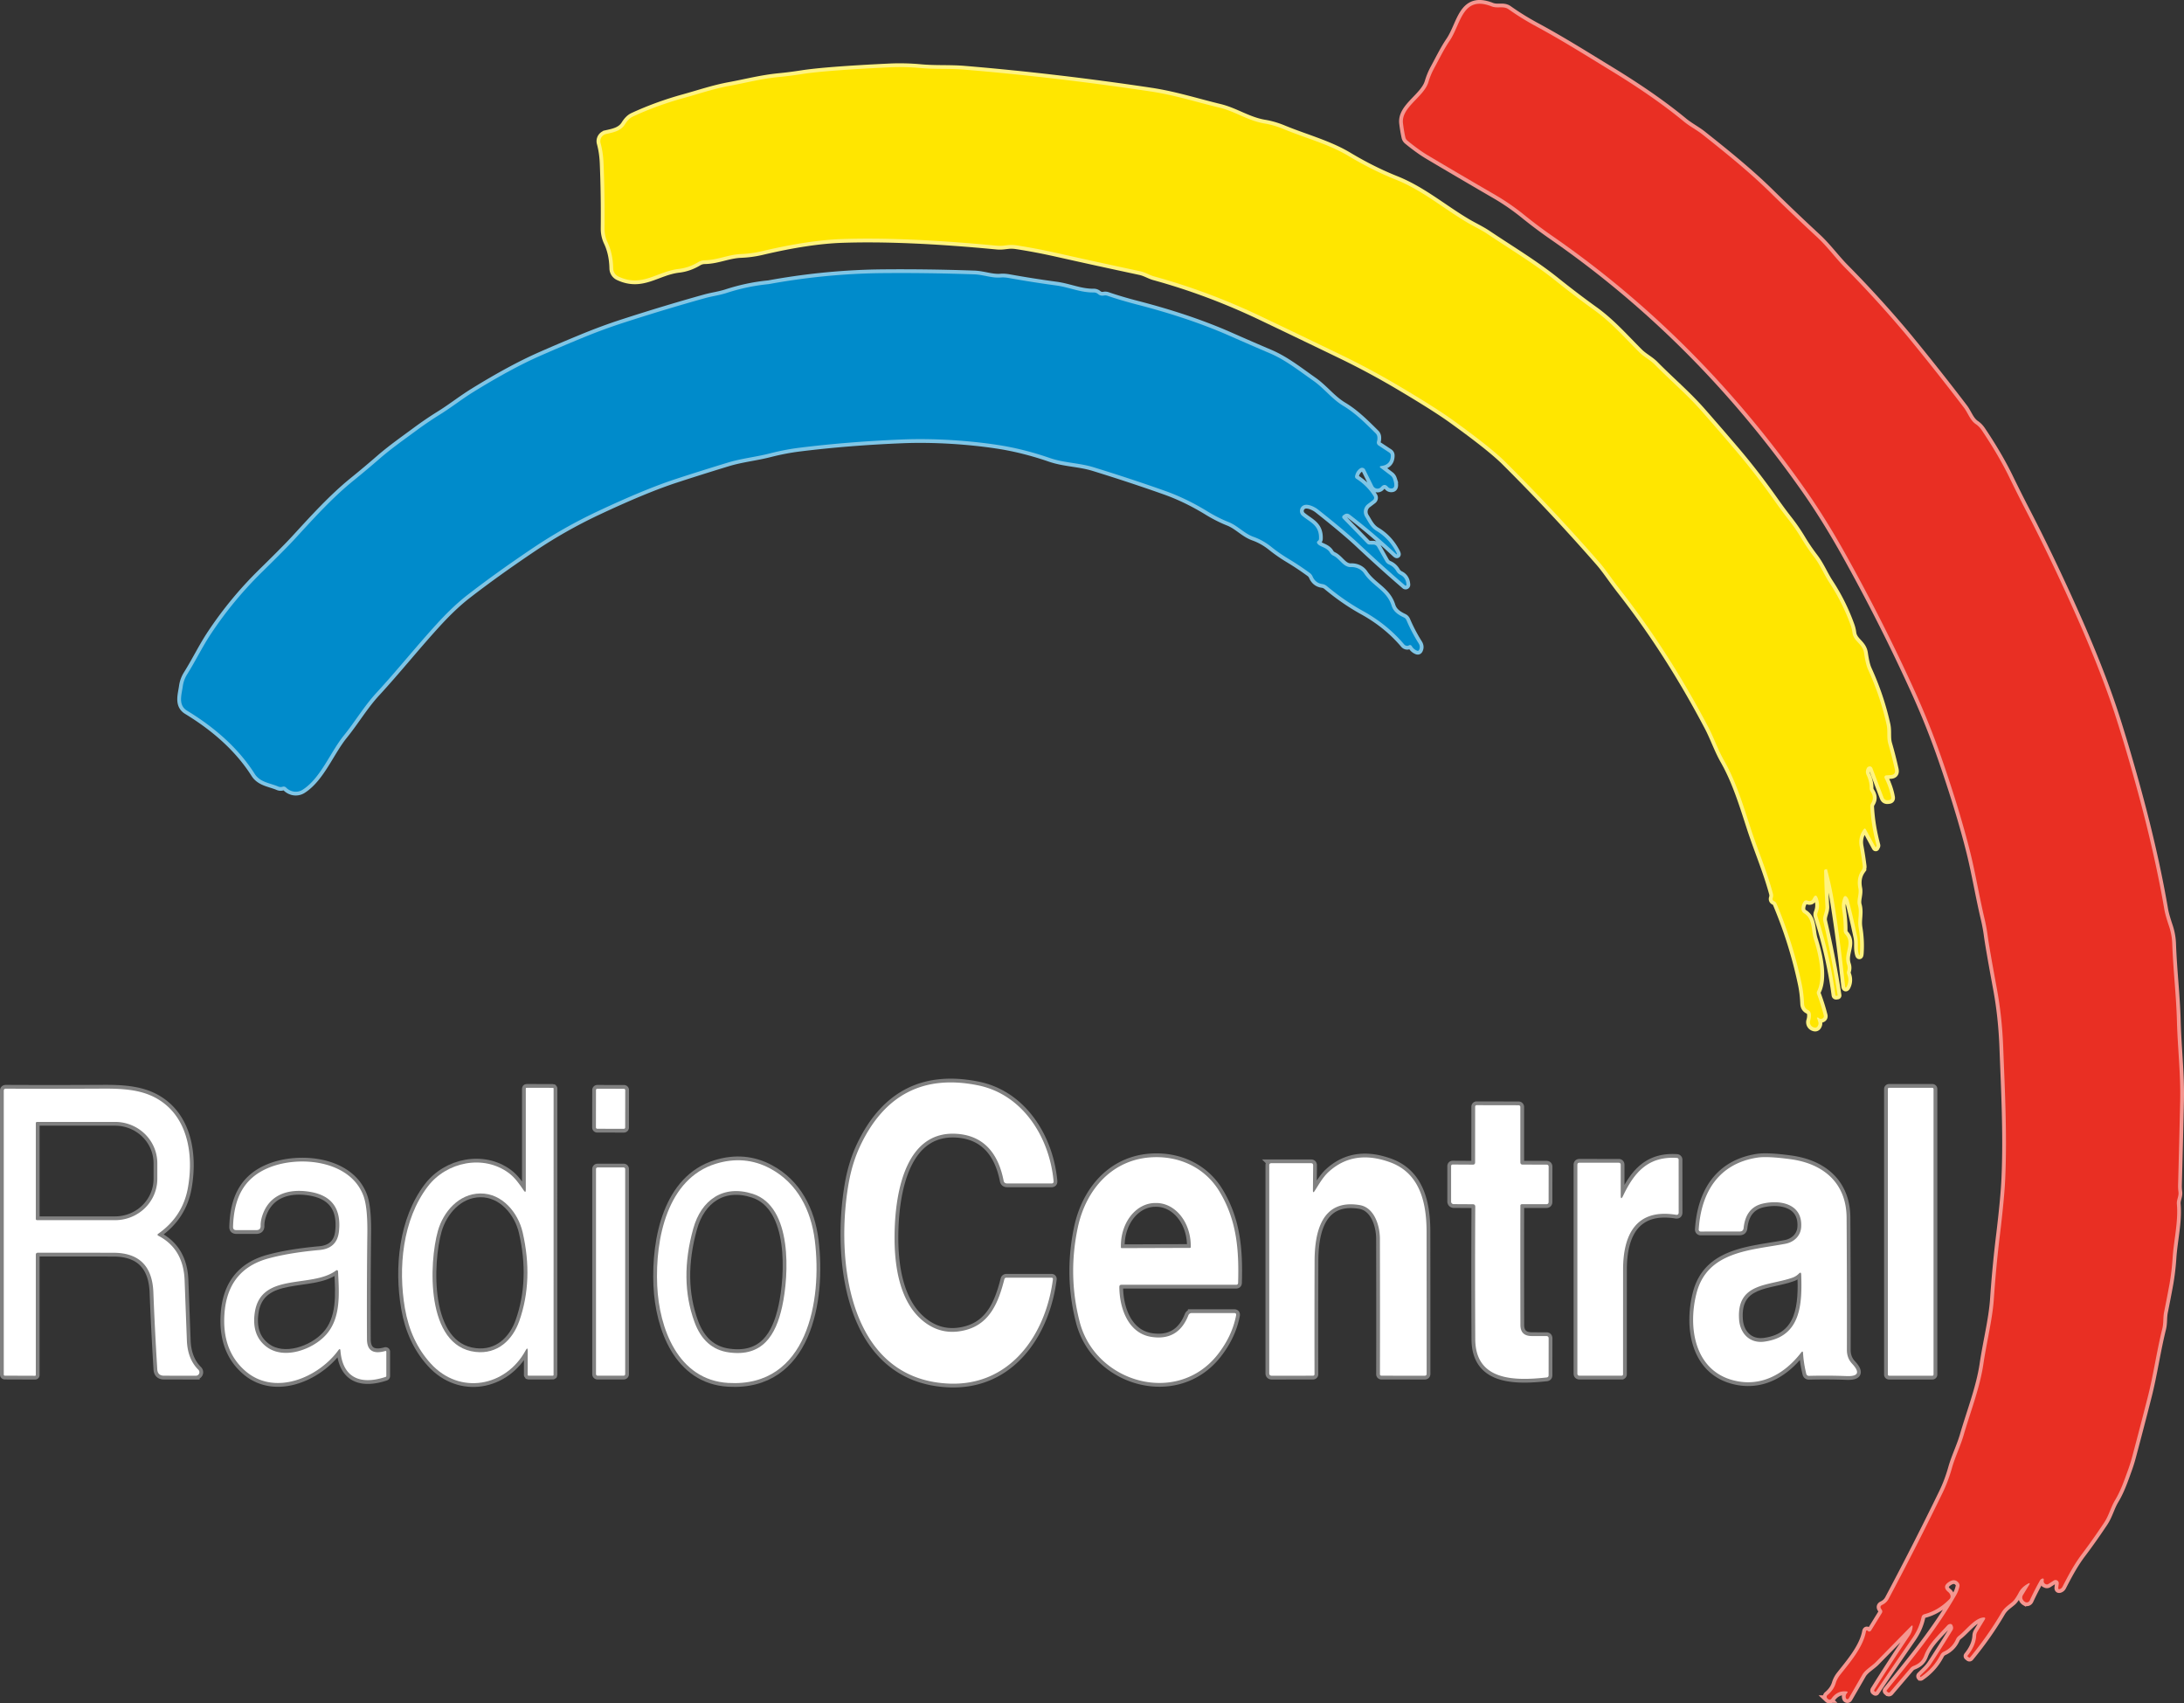 <?xml version="1.0" encoding="UTF-8"?>
<svg width="579.45" height="451.85" version="1.1" viewBox="0 0 579.45 451.85" xmlns="http://www.w3.org/2000/svg">
 <rect x="0" y="0" width="579.45" height="451.85" fill="#333333" stroke="none"/>
 <g transform="translate(-26.25 -92.699)" fill="none" stroke-width="2">
  <path d="m564.6 513.13-1.6 2.63q-0.47 0.77 0.08 1.47 0.19 0.25 0.47 0.41a0.88 0.87-62.9 0 0 1.22-0.4q1.26-2.73 2.74-5.35 0.15-0.26 0.41-0.38 0.68-0.32 0.56 0.42-0.1 0.69 0.54 0.99a0.7 0.7 0 0 0 0.68-0.04l1.45-0.93a0.86 0.86 0 0 1 1.32 0.82l-0.13 1.05q-0.07 0.6 0.49 0.37 0.42-0.18 0.63-0.58c1.51-2.95 3.1-5.95 5.14-8.65q2.92-3.86 5.89-8.33c1.3-1.94 1.75-4.05 2.94-6.03 1.54-2.57 2.46-5.32 3.47-8.11q0.61-1.69 1.08-3.47 2.14-8.02 4.15-15.92c1.5-5.9 2.32-11.95 3.81-17.94 0.39-1.58 0.17-2.94 0.49-4.48q0.75-3.69 1.4-7.24 0.61-3.42 0.85-7.07c0.31-4.72 1.54-9.54 1.13-14.27-0.1-1.15 0.57-2.07 0.42-3.23q-0.12-0.91-0.1-1.81 0.3-11.03 0.55-22.2c0.17-7.25-0.67-14.23-0.86-21.37-0.18-6.81-0.99-13.44-1.24-20.48q-0.09-2.35-0.84-4.6-1-2.96-1.25-4.44-2.46-14.34-6.9-30.7-2.85-10.51-5.73-19.59-3.58-11.31-9.91-25.77-6.88-15.67-14.19-29.81-2.18-4.21-4.4-8.78-2.8-5.77-7.28-12.45-0.71-1.06-1.61-1.66c-1.49-0.98-2.09-2.97-3.13-4.34q-6.62-8.7-14.34-18.14-1.17-1.43-2.39-2.86-7.16-8.4-14.72-16.04c-2.66-2.69-4.71-5.6-7.52-8.21q-6.48-6-12.46-11.88c-5.53-5.44-11.94-10.59-18-15.4-1.44-1.14-3.41-2.16-4.95-3.44q-7.79-6.43-19.22-13.41c-6.81-4.16-13.19-8.17-20-11.84q-3.81-2.06-7.24-4.49c-1.34-0.96-2.89-0.14-4.49-0.76-7.83-3.07-8.11 4.66-11.14 9.11-1.54 2.26-2.79 4.86-4.11 7.28q-0.95 1.74-1.52 3.66c-1.19 3.97-7.24 6.68-6.76 10.91q0.22 1.9 0.62 3.73 0.13 0.56 0.58 0.93 3 2.46 5.47 3.93 8.18 4.86 17.86 10.48 3.97 2.31 7.63 5.27 3.72 3 7.33 5.5 38.82 26.83 67.31 67.42 5.33 7.61 10.57 16.98 10.01 17.92 18.35 36.29 4.17 9.16 7.42 18.61 4.71 13.64 7.39 24.38c1.38 5.57 2.34 11.45 3.71 17.27q0.6 2.53 0.89 4.75 0.42 3.15 2.44 14.06 1.38 7.41 1.69 15.72c0.43 11.33 1.05 22.9 0.53 34.63q-0.23 5.22-1.45 15.29-1 8.27-1.58 16.79c-0.36 5.21-1.91 11.37-2.76 17.1-0.93 6.33-3.46 12.74-5.25 18.91-0.87 2.99-2.28 5.78-3.12 8.78q-0.97 3.43-2.44 6.47-6.91 14.2-14.32 28.13c-0.38 0.73-0.96 1.27-1.7 1.62q-0.76 0.35-0.31 1.06l0.17 0.26q0.28 0.43 0.01 0.87l-2.82 4.58q-0.18 0.29-0.52 0.32-0.18 0.01-0.29-0.11-0.47-0.49-0.59 0.17c-0.78 4.14-4.24 8.14-6.85 11.44q-0.8 1.01-1.17 2.22-0.54 1.78-2.17 3.12a0.6 0.59 47.7 0 0-0.04 0.89l0.19 0.18a0.59 0.59 0 0 0 0.89-0.09q1.54-2.24 4.04-1.93 0.45 0.06 0.14 0.39-0.57 0.62-0.32 1.39a0.4 0.4 0 0 0 0.72 0.07q1.95-3.37 3.62-6.27c0.77-1.35 2.47-2.24 3.61-3.4q4.62-4.7 9.29-9.47 0.51-0.51 0.44 0.21-0.13 1.27-0.87 2.36-5.04 7.46-9.29 14.3-0.15 0.24 0.09 0.39l0.21 0.14q0.05 0.03 0.09-0.02 4.94-7.36 9.62-14.11c1.25-1.79 2.05-3.55 2.53-5.69q0.13-0.62 0.75-0.79 3.68-0.96 6.64-3.98 0.42-0.43 0.27-1.01-0.15-0.53-0.56-0.87-1.79-1.43 0.13-2.68 1.6-1.05 2.61 0.24a1.12 1.11 32.4 0 1 0.21 0.94q-0.27 1.24-0.85 2.25c-5.26 9.23-11.82 17.14-18.43 25.29q-0.14 0.16 0.03 0.3l0.25 0.22a0.41 0.41 0 0 0 0.58-0.04l5.41-6.34q0.35-0.41 0.85-0.6c1.35-0.53 2.29-1.28 2.82-2.71 1.18-3.18 3.8-5.46 6.09-8q0.26-0.3 0.64-0.39 0.72-0.18 0.91 0.8a1.11 1.11 0 0 1-0.13 0.77q-2.79 4.58-5.71 9.02c-0.78 1.19-1.85 2.07-2.84 3.08q-0.15 0.16 0 0.33h0.01q0.05 0.06 0.12 0.02 3.38-2.29 5.21-5.84a1.88 1.86-88.4 0 1 0.9-0.86q2.25-1.04 3.24-3.29a2.31 2.19-8.3 0 1 0.7-0.89c1.9-1.43 4.15-4.63 6.51-4.88q0.79-0.09 0.38 0.59l-1.93 3.18q-0.29 0.48-0.32 1.04-0.13 2.68-2.29 5.33-0.08 0.11 0.02 0.19l0.32 0.26q0.19 0.17 0.35-0.03 4.83-5.89 8.31-11.85c0.79-1.34 1.75-1.88 2.89-2.85q0.72-0.6 1.72-2.48 0.75-1.43 2.4-2.34 0.77-0.42 0.32 0.33" stroke="#f49791" vector-effect="non-scaling-stroke"/>
  <path d="m508.55 362.62q0.17 0.03 0.28 0.14 0.38 0.36 0.86 0.15 0.59-0.27 0.43-0.88-0.7-2.78-1.78-5.65a0.97 0.94-42.7 0 1 0.04-0.77c1.81-3.6 0.38-9.83-0.85-13.69-0.78-2.44-0.22-5.46-2.61-6.94q-0.73-0.45-0.7-1.3 0.02-0.92 0.53-1.71 0.41-0.63 1.11-0.36 0.94 0.36 1.38-0.55 0.79-1.63 1.35 0.09 0.61 1.85-0.1 3.62-0.2 0.5-0.04 1.01 3.35 10.43 4.75 20.86 0.03 0.23 0.26 0.2l0.31-0.05a0.05 0.04 84.3 0 0 0.04-0.06q-1.5-9.81-3.8-19.65c-0.3-1.27 0.64-2.5 0.56-3.93q-0.27-4.62-0.35-9.36 0-0.46 0.45-0.51l0.26-0.02q0.06-0.01 0.07 0.05 1.22 4.67 1.93 9.16 1.53 9.62 2.83 21.67 0.11 1.03 0.54 0.09 0.67-1.49 0.05-3.09a1.25 1.21-48 0 1-0.03-0.82q0.29-0.91-0.01-1.78c-1.03-3.04 1.72-5.59-0.54-8.06q-0.35-0.39-0.35-0.91 0.02-2.79-0.42-5.57-0.28-1.76 0.42-3.34a0.45 0.45 0 0 1 0.72-0.15q0.46 0.46 0.62 1.07 1.2 4.66 2.27 9.77c0.3 1.46-0.03 2.77 0.33 4.24q0.26 1.1 0.35-0.03 0.24-3.29-0.33-6.77c-0.36-2.12 0.39-3.97-0.2-6.02-0.38-1.32 0.44-2.89 0.13-4.44q-0.55-2.78 0.86-4.76a1.68 1.66-31.6 0 0 0.29-1.19q-0.33-2.62-0.8-5.19-0.46-2.46 1.02-4.46 0.36-0.49 0.65 0.05l2.51 4.62a0.08 0.01 59.7 0 0 0.06 0.07q0.04-0.14 0.13-0.23 0.14-0.15 0.08-0.35-1.38-5.15-1.65-10.15-0.03-0.53 0.26-0.99 0.92-1.46-0.13-3.07-0.3-0.46-0.29-1.02 0.02-1.62-0.78-3.32-0.44-0.94 0.03-1.87 0.19-0.38 0.65-0.47a0.74 0.74 0 0 1 0.82 0.46l2.95 7.77q0.32 0.84 1.21 0.73l0.25-0.03q0.68-0.08 0.57-0.75-0.43-2.5-1.73-5.08a0.51 0.51 0 0 1 0.43-0.73l1.12-0.07q1.49-0.08 1.16-1.53-0.77-3.48-1.73-6.77c-0.47-1.64-0.07-3.32-0.45-5.06q-1.64-7.47-4.95-14.71-0.59-1.3-1.02-4.26c-0.37-2.59-2.8-3.09-3.09-5.46q-0.13-1.01-0.47-1.94-2.2-6.08-5.59-11.23c-1.47-2.24-2.4-4.64-4.06-6.81q-1.85-2.42-3.32-4.88-1.59-2.65-3.46-5.04-1.84-2.35-3.6-4.84-5.15-7.32-10.49-13.59-4.14-4.87-8.98-10.38c-3.98-4.52-8.32-8.16-12.48-12.39-1.24-1.26-2.85-2.02-4.1-3.26-3.86-3.84-7.36-7.87-11.88-11.13q-5.04-3.62-10.3-7.83c-5.61-4.5-12.1-8.38-18.1-12.41-1.76-1.18-3.76-2.09-5.58-3.18-6.23-3.71-11.8-8.47-18.68-11.22q-6.33-2.53-12.66-6.33c-5.25-3.14-11.46-4.75-17.19-7.12q-2.56-1.06-5.04-1.47c-4.38-0.73-7.77-3.19-11.89-4.19-6.14-1.48-11.85-3.33-18.27-4.3q-25.14-3.77-49.51-5.8c-3.85-0.32-7.64-0.06-11.46-0.41q-4.33-0.4-8.44-0.2-16.95 0.81-23.28 1.8-3.04 0.48-5.95 0.76c-4.71 0.46-8.68 1.52-13.05 2.33-4.38 0.8-8.1 2.1-12.28 3.25q-7.08 1.96-13.44 4.9-1.18 0.55-2.15 2.11c-1.1 1.77-3.13 2.12-5 2.54a1.95 1.95 0 0 0-1.45 2.41q0.67 2.45 0.79 5.34 0.35 8.47 0.26 17.22-0.03 2 0.79 3.72 1.43 3.01 1.51 6.97a2.45 2.44-78.2 0 0 1.4 2.15c6.29 2.96 10.17-1.35 16.02-2.03q2.68-0.31 5.19-1.82 0.76-0.45 1.64-0.47c3.41-0.04 6.28-1.52 9.66-1.65q2.79-0.11 5.6-0.77 12.34-2.91 21.21-3.21 16.7-0.57 41.13 1.77c1.13 0.11 1.88-0.05 2.96-0.16q1.06-0.11 2.22 0.07 5.18 0.79 10.78 2.05 10.49 2.36 21.96 4.8c1.46 0.31 2.49 1.04 3.8 1.4q14.44 3.97 28.38 10.62 10.41 4.97 21.27 10.22 7.59 3.68 15 8.05 9.87 5.84 14.34 9.06 10.28 7.39 14.08 11.18 12.81 12.74 25.08 26.78 1.02 1.17 2.9 3.78 1.45 2.01 2.87 3.83 12.63 16.18 23.02 35.93c1.53 2.9 2.57 6.06 4.26 9.01 3.09 5.41 5.08 11.93 6.95 17.7 1.88 5.82 4.33 11.45 5.96 17.51q0.16 0.6-0.03 1.18-0.2 0.61 0.4 0.88 0.41 0.18 0.59 0.6 4.43 10.52 6.72 21.51 0.48 2.3 0.6 5.08c0.04 0.77 0.37 1.34 1.07 1.68a1.3 1.29-80.4 0 1 0.72 1.02q0.09 0.9-0.18 1.77a1.43 1.42-67.5 0 0 0.69 1.68q1.01 0.53 1.42-0.43 0.19-0.43 0.07-0.85-0.13-0.48-0.34-0.96-0.13-0.31 0.2-0.25" stroke="#fff380" vector-effect="non-scaling-stroke"/>
  <path d="m392.74 216.31q2.49-0.33 2.52-2.75 0.01-0.54-0.45-0.84l-2.84-1.87a0.94 0.93-65.9 0 1-0.39-1.03q0.17-0.59 0.11-1.21-0.06-0.58-0.47-0.98c-2.74-2.71-5.32-5.32-8.6-7.29-3-1.8-5-4.6-7.96-6.67-3.7-2.59-7.35-5.5-11.5-7.26q-4.76-2.02-10.69-4.64-10.7-4.71-24.49-8.27-4.37-1.13-7.89-2.34a1.85 1.78 48.1 0 0-0.97-0.07q-0.88 0.17-1.54-0.39-0.51-0.43-1.17-0.42c-3.45 0.06-6.49-1.39-9.91-1.85q-6.28-0.85-12.51-1.97-1.25-0.23-2.19-0.15c-2.33 0.21-4.68-0.75-7.04-0.83q-12.83-0.46-25.26-0.32-0.58 0.01-1.18 0.02-14.13 0.32-28.18 2.9-0.02 0-0.04 0-5.62 0.55-11.13 2.35c-1.87 0.6-3.76 0.83-5.64 1.35q-10.45 2.91-21.58 6.51-5.56 1.79-11.33 4.18-5.47 2.25-10.88 4.63-7.69 3.39-17.78 9.63c-3.02 1.87-5.73 4.03-8.74 5.9q-3.27 2.03-6.42 4.36c-3.21 2.37-6.59 4.74-9.56 7.32q-3.47 3.02-7.14 5.99c-5.53 4.49-10.55 10.05-15.44 15.37q-2.36 2.57-8.76 8.84-7.53 7.39-13.39 16.18c-2.36 3.53-4.13 7.26-6.38 10.84q-0.95 1.5-1.19 3.24c-0.31 2.24-1.28 4.96 1.14 6.44q11.9 7.24 17.95 16.77c1.43 2.25 4.03 2.41 6.25 3.36q0.56 0.23 1.14 0.05 0.54-0.17 0.96 0.25a3.58 3.42 51 0 0 4.35 0.55c4.82-3.07 7.35-9.98 10.95-14.4 3.02-3.72 5.35-7.75 8.69-11.37 5.38-5.83 10.53-12.28 16.12-18.38q4.22-4.6 7.97-7.51 7.68-5.95 17.46-12.52 8.13-5.45 16.98-9.62 12.64-5.95 20.91-8.65 6.2-2.03 13.77-4.34c3.73-1.13 7.47-1.48 11.18-2.44q3.98-1.02 7.86-1.5 13.09-1.62 27.38-2.19c8.46-0.34 17.91 0.32 25.45 1.5q6.63 1.04 13.59 3.44c3.81 1.31 7.77 1.26 11.66 2.47q9.73 3 18.77 6.2 5.72 2.03 11.3 5.45 2.84 1.74 5.61 2.84c2.47 0.98 4.17 3.05 6.64 3.93q2.55 0.9 4.8 2.72 2.07 1.66 4.48 3.11 2.91 1.75 5.67 3.77 0.49 0.36 0.73 0.92 0.78 1.76 2.56 2a2.36 2.36 0 0 1 1.19 0.52q4.69 3.92 9.59 6.62 6.45 3.56 10.93 8.85 0.3 0.36 0.77 0.41 0.25 0.02 0.47-0.11 0.52-0.3 0.83 0.22 0.49 0.82 1.38 1.17 0.35 0.14 0.53-0.2 0.44-0.86-0.12-1.75-1.9-3.03-3.21-6.12-0.21-0.5-0.7-0.74c-1.47-0.71-2.74-1.49-3.26-3.16-1.25-4-5.03-5.15-7.28-8.52a4.14 3.79-16.7 0 0-3.49-1.68c-2.03 0.08-2.94-2.21-4.67-3.03q-0.58-0.28-0.91-0.82c-0.91-1.52-2.84-1.49-3.38-2.48q-0.2-0.35 0.18-0.62a0.69 0.66-16.5 0 0 0.29-0.51c0.17-3.68-2.3-4.36-4.47-6.18a1.64 1.64 0 0 1 0.87-2.88c1.03-0.11 2.46 0.54 3.37 1.27q7.18 5.68 10.64 8.93 6.35 5.96 12.42 11.18a0.23 0.23 0 0 0 0.38-0.19q-0.11-1.89-1.66-2.65-0.65-0.32-1.01-0.95-0.72-1.23-1.99-1.77a1.94 1.94 0 0 1-0.92-0.83l-2.16-3.82q-0.35-0.62-1.06-0.62l-0.99-0.01q-0.39 0-0.67-0.28l-6.44-6.64a0.54 0.54 0 0 1 0.07-0.81l0.27-0.19q0.78-0.57 1.54 0.02 5.88 4.5 12.03 10.2 0.78 0.73 0.29-0.23-1.89-3.69-5.27-5.71c-1.47-0.89-2.11-2.32-2.97-3.73a2.53 2.53 0 0 1 0.64-3.35l1.41-1.07a0.77 0.76-34.2 0 0 0.2-1.01q-1.72-2.81-4.61-4.65-0.44-0.28-0.32-0.79 0.3-1.28 1.32-1.97a0.91 0.91 0 0 1 1.33 0.34l2.15 4.34a1.25 1.24 52.1 0 0 2.06 0.26q0.93-1.06 1.81-0.05 0.44 0.51 1.11 0.42 1.07-0.14 0.28-2.5a1.96 1.94 9.7 0 0-0.68-0.95l-2.57-1.95q-0.58-0.44 0.14-0.54" stroke="#80c5e5" vector-effect="non-scaling-stroke"/>
  <g stroke="#808080">
   <path d="m271.47 443.35c-7.04-5.42-8.17-16.28-7.83-25.07 0.38-9.87 3.12-26.2 17.07-24.77 7.01 0.73 10.5 5.66 11.81 12.35q0.14 0.76 0.92 0.76l11.78 0.01q0.62 0 0.56-0.62c-1.07-11.61-8.15-23.03-20.13-25.43q-21.43-4.3-31.08 15.88-2.19 4.59-3.17 10.19c-3.48 19.91-0.21 51.66 26.31 53.05 16.52 0.87 26.02-12.92 27.9-27.7a0.34 0.34 0 0 0-0.34-0.38h-11.99q-0.45 0-0.56 0.43c-1.53 5.96-3.74 11.72-10.21 13.44q-6.15 1.63-11.04-2.14" vector-effect="non-scaling-stroke"/>
   <path d="m165.21 408.48c-1.13-1.67-2.35-3.42-3.97-4.62-6.67-4.97-16.48-3.01-21.49 3.57-6.7 8.79-7.91 21.61-6.07 32.3q1.51 8.8 6.86 14.67c7.67 8.43 19.95 6.16 25.19-3.53q0.53-0.97 0.53 0.14l-0.01 6.4q0 0.21 0.21 0.21l6.47-0.01q0.19 0 0.19-0.19l0.01-75.98q0-0.18-0.19-0.18l-6.94-0.01q-0.25 0-0.25 0.25v26.81q0 0.97-0.54 0.17" vector-effect="non-scaling-stroke"/>
   <path d="m539.25 381.55a0.3 0.3 0 0 0-0.3-0.3h-11.52a0.3 0.3 0 0 0-0.3 0.3v75.78a0.3 0.3 0 0 0 0.3 0.3h11.52a0.3 0.3 0 0 0 0.3-0.3v-75.78" vector-effect="non-scaling-stroke"/>
   <path d="m36.3 425q10.24-0.01 20.05 0.01 10.18 0.02 10.59 10.48 0.39 9.97 1.04 20.45 0.11 1.68 1.79 1.68l8.46 0.01a0.93 0.93 0 0 0 0.65-1.59q-2.86-2.83-3.05-7.76-0.32-8.46-0.6-15.98-0.31-8.31-6.94-11.79-0.48-0.25-0.04-0.56 6.51-4.59 7.86-12.21c1.59-8.98-0.09-19.2-8.53-23.8-4.22-2.3-9.21-2.49-13.94-2.47q-13.39 0.07-25.83 0.01-0.56 0-0.56 0.56v75.26q0 0.31 0.3 0.31l7.98 0.03q0.22 0 0.22-0.21v-31.88q0-0.55 0.55-0.55" vector-effect="non-scaling-stroke"/>
   <path d="m192.14 381.85a0.34 0.34 0 0 0-0.339-0.341l-7.08-0.012a0.34 0.34 0 0 0-0.341 0.339l-0.017 9.94a0.34 0.34 0 0 0 0.339 0.341l7.08 0.012a0.34 0.34 0 0 0 0.341-0.339l0.017-9.94" vector-effect="non-scaling-stroke"/>
   <path d="m429.99 412.13h6.51q0.62 0 0.62-0.63l0.01-9.3q0-0.56-0.56-0.57l-6.32-0.01q-0.63 0-0.63-0.63v-14.65a0.46 0.45-90 0 0-0.45-0.46l-11.16-0.02a0.38 0.38 0 0 0-0.38 0.38l-0.01 14.79q0 0.61-0.61 0.6l-5.31-0.03q-0.45 0-0.45 0.45v9.38a0.69 0.68 0.4 0 0 0.68 0.68l5.07 0.03q0.66 0.01 0.66 0.66-0.09 17.34 0 35.15c0.06 11.06 10.42 11.06 18.91 10.14q0.55-0.06 0.55-0.62l0.01-9.75q0-0.61-0.61-0.61-1.87 0.01-3.92-0.01-2.96-0.03-2.96-2.94-0.04-16.41-0.01-31.67a0.36 0.36 0 0 1 0.36-0.36" vector-effect="non-scaling-stroke"/>
   <path d="m323.78 433.5h30.43q0.51 0 0.53-0.51c0.26-8.8-0.35-16.68-5.01-24.33-3.68-6.04-10.15-9.17-17.17-9.01-11 0.25-18.19 8.44-20.36 18.71q-2.68 12.71 0.52 25.02c4.19 16.12 25.87 22.35 36.64 8.57q3.81-4.89 4.85-10.35 0.11-0.6-0.5-0.6h-11.29a0.95 0.94-79 0 0-0.88 0.6q-2.71 6.88-9.9 5.71c-6.17-1.02-8.4-7.78-8.41-13.26q0-0.55 0.55-0.55" vector-effect="non-scaling-stroke"/>
   <path d="m374.59 408.46 0.06-6.63q0.01-0.58-0.57-0.58h-10.58a0.5 0.5 0 0 0-0.5 0.5v55.19q0 0.69 0.69 0.69l10.94-0.01a0.38 0.38 0 0 0 0.38-0.38q-0.03-15.47 0.02-29.99c0.02-7.65 1.82-16.58 11.97-14.89 3.89 0.65 5.35 5.45 5.36 8.9q0.05 19.4 0.01 35.98a0.39 0.38 0 0 0 0.39 0.38l11.47 0.01q0.53 0 0.53-0.53 0-18.8-0.02-37.73c-0.01-7.55-1.72-15.45-9.64-18.35q-9.7-3.55-16.36 2.55c-1.5 1.37-2.58 3.32-3.68 5.03q-0.48 0.74-0.47-0.14" vector-effect="non-scaling-stroke"/>
   <path d="m456.25 409.76v-8.07q0-0.56-0.56-0.56l-10.37-0.01q-0.57 0-0.57 0.57v55.34q0 0.59 0.59 0.59h11.17a0.36 0.36 0 0 0 0.36-0.36q0-13.71 0.01-27.8c0.01-8.92 3.21-16.27 14.02-14.53q0.73 0.12 0.73-0.62l-0.01-13.99a0.47 0.47 0 0 0-0.44-0.47c-7.66-0.51-11.37 3.89-14.3 10.05q-0.63 1.33-0.63-0.14" vector-effect="non-scaling-stroke"/>
   <path d="m504.63 451.64q0.15 2.58 0.84 5.43 0.14 0.6 0.76 0.59 5.17-0.13 9.91 0.06t1.5-3.29q-1.39-1.48-1.38-3.68 0.03-18.45-0.08-35.07c-0.06-9.19-6.16-14.32-14.88-15.49q-6.15-0.83-8.79-0.42c-10.33 1.59-14.94 9.27-15.56 19.07a0.51 0.51 0 0 0 0.51 0.54l10.37-0.01q0.93 0 1.03-0.93 0.57-5.44 5.08-6.47c4.66-1.08 10.61 0.05 10.19 6.25-0.16 2.39-1.97 3.98-4.17 4.4-9.16 1.74-20.73 1.94-23.6 13.14-2.31 8.98-0.53 20.28 9.57 23.03 7.39 2.02 13.75-1.55 18.19-7.31q0.46-0.6 0.51 0.16" vector-effect="non-scaling-stroke"/>
   <path d="m230.57 402.65q-6.75-3.61-14.44-1.24c-12.81 3.96-16.07 19.8-15.51 32.31 0.5 11.3 5.5 25.03 18.83 25.82 21.07 1.26 24.97-21.92 22.98-37.84-1.01-8.02-4.64-15.2-11.86-19.05" vector-effect="non-scaling-stroke"/>
   <path d="m116.58 451.03c0.56 6.81 4.91 9.24 11.98 6.91a0.27 0.27 0 0 0 0.19-0.26v-6.43a0.2 0.2 0 0 0-0.25-0.19q-4.86 1.39-4.89-3.11-0.07-13.6 0.1-28.15 0.08-6.87-1.02-9.85c-3.48-9.49-16.97-10.78-24.96-7.57-6.91 2.77-9.43 8.28-9.65 15.74q-0.03 0.88 0.85 0.88h5.34q1.16 0 1.13-1.15-0.03-1.63 0.76-3.54c2.23-5.35 7.68-6.37 12.79-5.38q8.22 1.6 7.22 10.48-0.51 4.46-5.18 4.87-7.88 0.71-13.48 2.22-10.98 2.97-11.72 14.91-0.6 9.6 5.55 14.95c7.83 6.79 19.41 1.73 24.68-5.49q0.5-0.69 0.56 0.16" vector-effect="non-scaling-stroke"/>
   <path d="m192.12 402.78a0.4 0.4 0 0 0-0.4-0.4h-6.94a0.4 0.4 0 0 0-0.4 0.4v54.44a0.4 0.4 0 0 0 0.4 0.4h6.94a0.4 0.4 0 0 0 0.4-0.4v-54.44" vector-effect="non-scaling-stroke"/>
   <path d="m164.04 443.08q3.8-10.87 0.87-23.53c-1.19-5.15-5.41-10.33-11.21-10.27-5.69 0.05-9.83 4.83-11.27 9.92-2.37 8.44-3.31 30.59 9.97 32.11 5.87 0.68 9.87-3.19 11.64-8.23" vector-effect="non-scaling-stroke"/>
   <path d="m35.75 390.62v25.42a0.32 0.32 0 0 0 0.32 0.32h20.72a11.2 10.97 0 0 0 11.2-10.97v-4.12a11.2 10.97 0 0 0-11.2-10.97h-20.72a0.32 0.32 0 0 0-0.32 0.32" vector-effect="non-scaling-stroke"/>
   <path d="m323.85 423.78 18.12-0.06a0.21 0.21 0 0 0 0.21-0.21v-0.37a11.36 9.14 89.8 0 0-9.18-11.33h-0.26a11.36 9.14 89.8 0 0-9.1 11.39v0.37a0.21 0.21 0 0 0 0.21 0.21" vector-effect="non-scaling-stroke"/>
   <path d="m501.84 431.61c-6.33 2.25-14.9 1.24-14.18 11.13 0.27 3.73 2.88 6.36 6.67 5.85 9.79-1.31 10.08-10.01 9.81-17.8q-0.03-0.86-0.63-0.24-0.7 0.71-1.67 1.06" vector-effect="non-scaling-stroke"/>
   <path d="m226 409.39c-7.88-2.54-13.7 1.62-15.81 9.18q-3.79 13.59 0.31 24.79 2.62 7.18 9.13 8.08c8.91 1.24 12.46-4.52 14.14-12.15 1.84-8.36 2.78-26.5-7.77-29.9" vector-effect="non-scaling-stroke"/>
   <path d="m115.3 429.79c-6.49 4.72-20.02 0.23-21.48 11.27q-0.8 5.97 3.21 8.94c4.61 3.41 12.02 0.72 15.58-3.08 4.16-4.45 3.62-11.07 3.34-16.82q-0.04-0.76-0.65-0.31" vector-effect="non-scaling-stroke"/>
  </g>
 </g>
 <path d="m538.03 420.1q-1.65 0.91-2.4 2.34-1 1.88-1.72 2.48c-1.14 0.97-2.1 1.51-2.89 2.85q-3.48 5.96-8.31 11.85-0.16 0.2-0.35 0.03l-0.32-0.26q-0.1-0.08-0.02-0.19 2.16-2.65 2.29-5.33 0.03-0.56 0.32-1.04l1.93-3.18q0.41-0.68-0.38-0.59c-2.36 0.25-4.61 3.45-6.51 4.88a2.19 2.31 81.7 0 0-0.7 0.89q-0.99 2.25-3.24 3.29a1.86 1.88 1.6 0 0-0.9 0.86q-1.83 3.55-5.21 5.84-0.07 0.04-0.12-0.02h-0.01q-0.15-0.17 0-0.33c0.99-1.01 2.06-1.89 2.84-3.08q2.92-4.44 5.71-9.02a1.11 1.11 0 0 0 0.13-0.77q-0.19-0.98-0.91-0.8-0.38 0.09-0.64 0.39c-2.29 2.54-4.91 4.82-6.09 8-0.53 1.43-1.47 2.18-2.82 2.71q-0.5 0.19-0.85 0.6l-5.41 6.34a0.41 0.41 0 0 1-0.58 0.04l-0.25-0.22q-0.17-0.14-0.03-0.3c6.61-8.15 13.17-16.06 18.43-25.29q0.58-1.01 0.85-2.25a1.12 1.11 32.4 0 0-0.21-0.94q-1.01-1.29-2.61-0.24-1.92 1.25-0.13 2.68 0.41 0.34 0.56 0.87 0.15 0.58-0.27 1.01-2.96 3.02-6.64 3.98-0.62 0.17-0.75 0.79c-0.48 2.14-1.28 3.9-2.53 5.69q-4.68 6.75-9.62 14.11-0.04 0.05-0.09 0.02l-0.21-0.14q-0.24-0.15-0.09-0.39 4.25-6.84 9.29-14.3 0.74-1.09 0.87-2.36 0.07-0.72-0.44-0.21-4.67 4.77-9.29 9.47c-1.14 1.16-2.84 2.05-3.61 3.4q-1.67 2.9-3.62 6.27a0.4 0.4 0 0 1-0.72-0.07q-0.25-0.77 0.32-1.39 0.31-0.33-0.14-0.39-2.5-0.31-4.04 1.93a0.59 0.59 0 0 1-0.89 0.09l-0.19-0.18a0.6 0.59 47.7 0 1 0.04-0.89q1.63-1.34 2.17-3.12 0.37-1.21 1.17-2.22c2.61-3.3 6.07-7.3 6.85-11.44q0.12-0.66 0.59-0.17 0.11 0.12 0.29 0.11 0.34-0.03 0.52-0.32l2.82-4.58q0.27-0.44-0.01-0.87l-0.17-0.26q-0.45-0.71 0.31-1.06c0.74-0.35 1.32-0.89 1.7-1.62q7.41-13.93 14.32-28.13 1.47-3.04 2.44-6.47c0.84-3 2.25-5.79 3.12-8.78 1.79-6.17 4.32-12.58 5.25-18.91 0.85-5.73 2.4-11.89 2.76-17.1q0.58-8.52 1.58-16.79 1.22-10.07 1.45-15.29c0.52-11.73-0.1-23.3-0.53-34.63q-0.31-8.31-1.69-15.72-2.02-10.91-2.44-14.06-0.29-2.22-0.89-4.75c-1.37-5.82-2.33-11.7-3.71-17.27q-2.68-10.74-7.39-24.38-3.25-9.45-7.42-18.61-8.34-18.37-18.35-36.29-5.24-9.37-10.57-16.98-28.49-40.59-67.31-67.42-3.61-2.5-7.33-5.5-3.66-2.96-7.63-5.27-9.68-5.62-17.86-10.48-2.47-1.47-5.47-3.93-0.45-0.37-0.58-0.93-0.4-1.83-0.62-3.73c-0.48-4.23 5.57-6.94 6.76-10.91q0.57-1.92 1.52-3.66c1.32-2.42 2.57-5.02 4.11-7.28 3.03-4.45 3.31-12.18 11.14-9.11 1.6 0.62 3.15-0.2 4.49 0.76q3.43 2.43 7.24 4.49c6.81 3.67 13.19 7.68 20 11.84q11.43 6.98 19.22 13.41c1.54 1.28 3.51 2.3 4.95 3.44 6.06 4.81 12.47 9.96 18 15.4q5.98 5.88 12.46 11.88c2.81 2.61 4.86 5.52 7.52 8.21q7.56 7.64 14.72 16.04 1.22 1.43 2.39 2.86 7.72 9.44 14.34 18.14c1.04 1.37 1.64 3.36 3.13 4.34q0.9 0.6 1.61 1.66 4.48 6.68 7.28 12.45 2.22 4.57 4.4 8.78 7.31 14.14 14.19 29.81 6.33 14.46 9.91 25.77 2.88 9.08 5.73 19.59 4.44 16.36 6.9 30.7 0.25 1.48 1.25 4.44 0.75 2.25 0.84 4.6c0.25 7.04 1.06 13.67 1.24 20.48 0.19 7.14 1.03 14.12 0.86 21.37q-0.25 11.17-0.55 22.2-0.02 0.9 0.1 1.81c0.15 1.16-0.52 2.08-0.42 3.23 0.41 4.73-0.82 9.55-1.13 14.27q-0.24 3.65-0.85 7.07-0.65 3.55-1.4 7.24c-0.32 1.54-0.1 2.9-0.49 4.48-1.49 5.99-2.31 12.04-3.81 17.94q-2.01 7.9-4.15 15.92-0.47 1.78-1.08 3.47c-1.01 2.79-1.93 5.54-3.47 8.11-1.19 1.98-1.64 4.09-2.94 6.03q-2.97 4.47-5.89 8.33c-2.04 2.7-3.63 5.7-5.14 8.65q-0.21 0.4-0.63 0.58-0.56 0.23-0.49-0.37l0.13-1.05a0.86 0.86 0 0 0-1.32-0.82l-1.45 0.93a0.7 0.7 0 0 1-0.68 0.04q-0.64-0.3-0.54-0.99 0.12-0.74-0.56-0.42-0.26 0.12-0.41 0.38-1.48 2.62-2.74 5.35a0.87 0.88 27.1 0 1-1.22 0.4q-0.28-0.16-0.47-0.41-0.55-0.7-0.08-1.47l1.6-2.63q0.45-0.75-0.32-0.33z" fill="#e92f23"/>
 <path d="m482.1 270.17q0.21 0.48 0.34 0.96 0.12 0.42-0.07 0.85-0.41 0.96-1.42 0.43a1.42 1.43 22.5 0 1-0.69-1.68q0.27-0.87 0.18-1.77a1.29 1.3 9.6 0 0-0.72-1.02c-0.7-0.34-1.03-0.91-1.07-1.68q-0.12-2.78-0.6-5.08-2.29-10.99-6.72-21.51-0.18-0.42-0.59-0.6-0.6-0.27-0.4-0.88 0.19-0.58 0.03-1.18c-1.63-6.06-4.08-11.69-5.96-17.51-1.87-5.77-3.86-12.29-6.95-17.7-1.69-2.95-2.73-6.11-4.26-9.01q-10.39-19.75-23.02-35.93-1.42-1.82-2.87-3.83-1.88-2.61-2.9-3.78-12.27-14.04-25.08-26.78-3.8-3.79-14.08-11.18-4.47-3.22-14.34-9.06-7.41-4.37-15-8.05-10.86-5.25-21.27-10.22-13.94-6.65-28.38-10.62c-1.31-0.36-2.34-1.09-3.8-1.4q-11.47-2.44-21.96-4.8-5.6-1.26-10.78-2.05-1.16-0.18-2.22-0.07c-1.08 0.11-1.83 0.27-2.96 0.16q-24.43-2.34-41.13-1.77-8.87 0.3-21.21 3.21-2.81 0.66-5.6 0.77c-3.38 0.13-6.25 1.61-9.66 1.65q-0.88 0.02-1.64 0.47-2.51 1.51-5.19 1.82c-5.85 0.68-9.73 4.99-16.02 2.03a2.44 2.45 11.8 0 1-1.4-2.15q-0.08-3.96-1.51-6.97-0.82-1.72-0.79-3.72 0.09-8.75-0.26-17.22-0.12-2.89-0.79-5.34a1.95 1.95 0 0 1 1.45-2.41c1.87-0.42 3.9-0.77 5-2.54q0.97-1.56 2.15-2.11 6.36-2.94 13.44-4.9c4.18-1.15 7.9-2.45 12.28-3.25 4.37-0.81 8.34-1.87 13.05-2.33q2.91-0.28 5.95-0.76 6.33-0.99 23.28-1.8 4.11-0.2 8.44 0.2c3.82 0.35 7.61 0.09 11.46 0.41q24.37 2.03 49.51 5.8c6.42 0.97 12.13 2.82 18.27 4.3 4.12 1 7.51 3.46 11.89 4.19q2.48 0.41 5.04 1.47c5.73 2.37 11.94 3.98 17.19 7.12q6.33 3.8 12.66 6.33c6.88 2.75 12.45 7.51 18.68 11.22 1.82 1.09 3.82 2 5.58 3.18 6 4.03 12.49 7.91 18.1 12.41q5.26 4.21 10.3 7.83c4.52 3.26 8.02 7.29 11.88 11.13 1.25 1.24 2.86 2 4.1 3.26 4.16 4.23 8.5 7.87 12.48 12.39q4.84 5.51 8.98 10.38 5.34 6.27 10.49 13.59 1.76 2.49 3.6 4.84 1.87 2.39 3.46 5.04 1.47 2.46 3.32 4.88c1.66 2.17 2.59 4.57 4.06 6.81q3.39 5.15 5.59 11.23 0.34 0.93 0.47 1.94c0.29 2.37 2.72 2.87 3.09 5.46q0.43 2.96 1.02 4.26 3.31 7.24 4.95 14.71c0.38 1.74-0.02 3.42 0.45 5.06q0.96 3.29 1.73 6.77 0.33 1.45-1.16 1.53l-1.12 0.07a0.51 0.51 0 0 0-0.43 0.73q1.3 2.58 1.73 5.08 0.11 0.67-0.57 0.75l-0.25 0.03q-0.89 0.11-1.21-0.73l-2.95-7.77a0.74 0.74 0 0 0-0.82-0.46q-0.46 0.09-0.65 0.47-0.47 0.93-0.03 1.87 0.8 1.7 0.78 3.32-0.01 0.56 0.29 1.02 1.05 1.61 0.13 3.07-0.29 0.46-0.26 0.99 0.27 5 1.65 10.15 0.06 0.2-0.08 0.35-0.09 0.09-0.13 0.23a0.08 0.01 59.7 0 1-0.06-0.07l-2.51-4.62q-0.29-0.54-0.65-0.05-1.48 2-1.02 4.46 0.47 2.57 0.8 5.19a1.66 1.68 58.4 0 1-0.29 1.19q-1.41 1.98-0.86 4.76c0.31 1.55-0.51 3.12-0.13 4.44 0.59 2.05-0.16 3.9 0.2 6.02q0.57 3.48 0.33 6.77-0.09 1.13-0.35 0.03c-0.36-1.47-0.03-2.78-0.33-4.24q-1.07-5.11-2.27-9.77-0.16-0.61-0.62-1.07a0.45 0.45 0 0 0-0.72 0.15q-0.7 1.58-0.42 3.34 0.44 2.78 0.42 5.57 0 0.52 0.35 0.91c2.26 2.47-0.49 5.02 0.54 8.06q0.3 0.87 0.01 1.78a1.21 1.25 42 0 0 0.03 0.82q0.62 1.6-0.05 3.09-0.43 0.94-0.54-0.09-1.3-12.05-2.83-21.67-0.71-4.49-1.93-9.16-0.01-0.06-0.07-0.05l-0.26 0.02q-0.45 0.05-0.45 0.51 0.08 4.74 0.35 9.36c0.08 1.43-0.86 2.66-0.56 3.93q2.3 9.84 3.8 19.65a0.05 0.04 84.3 0 1-0.04 0.06l-0.31 0.05q-0.23 0.03-0.26-0.2-1.4-10.43-4.75-20.86-0.16-0.51 0.04-1.01 0.71-1.77 0.1-3.62-0.56-1.72-1.35-0.09-0.44 0.91-1.38 0.55-0.7-0.27-1.11 0.36-0.51 0.79-0.53 1.71-0.03 0.85 0.7 1.3c2.39 1.48 1.83 4.5 2.61 6.94 1.23 3.86 2.66 10.09 0.85 13.69a0.94 0.97 47.3 0 0-0.04 0.77q1.08 2.87 1.78 5.65 0.16 0.61-0.43 0.88-0.48 0.21-0.86-0.15-0.11-0.11-0.28-0.14-0.33-0.06-0.2 0.25z" fill="#ffe600"/>
 <path d="m366.35 124.15 2.57 1.95a1.96 1.94 9.7 0 1 0.68 0.95q0.79 2.36-0.28 2.5-0.67 0.09-1.11-0.42-0.88-1.01-1.81 0.05a1.25 1.24 52.1 0 1-2.06-0.26l-2.15-4.34a0.91 0.91 0 0 0-1.33-0.34q-1.02 0.69-1.32 1.97-0.12 0.51 0.32 0.79 2.89 1.84 4.61 4.65a0.76 0.77 55.8 0 1-0.2 1.01l-1.41 1.07a2.53 2.53 0 0 0-0.64 3.35c0.86 1.41 1.5 2.84 2.97 3.73q3.38 2.02 5.27 5.71 0.49 0.96-0.29 0.23-6.15-5.7-12.03-10.2-0.76-0.59-1.54-0.02l-0.27 0.19a0.54 0.54 0 0 0-0.07 0.81l6.44 6.64q0.28 0.28 0.67 0.28l0.99 0.01q0.71 0 1.06 0.62l2.16 3.82a1.94 1.94 0 0 0 0.92 0.83q1.27 0.54 1.99 1.77 0.36 0.63 1.01 0.95 1.55 0.76 1.66 2.65a0.23 0.23 0 0 1-0.38 0.19q-6.07-5.22-12.42-11.18-3.46-3.25-10.64-8.93c-0.91-0.73-2.34-1.38-3.37-1.27a1.64 1.64 0 0 0-0.87 2.88c2.17 1.82 4.64 2.5 4.47 6.18a0.66 0.69 73.5 0 1-0.29 0.51q-0.38 0.27-0.18 0.62c0.54 0.99 2.47 0.96 3.38 2.48q0.33 0.54 0.91 0.82c1.73 0.82 2.64 3.11 4.67 3.03a3.79 4.14 73.3 0 1 3.49 1.68c2.25 3.37 6.03 4.52 7.28 8.52 0.52 1.67 1.79 2.45 3.26 3.16q0.49 0.24 0.7 0.74 1.31 3.09 3.21 6.12 0.56 0.89 0.12 1.75-0.18 0.34-0.53 0.2-0.89-0.35-1.38-1.17-0.31-0.52-0.83-0.22-0.22 0.13-0.47 0.11-0.47-0.05-0.77-0.41-4.48-5.29-10.93-8.85-4.9-2.7-9.59-6.62a2.36 2.36 0 0 0-1.19-0.52q-1.78-0.24-2.56-2-0.24-0.56-0.73-0.92-2.76-2.02-5.67-3.77-2.41-1.45-4.48-3.11-2.25-1.82-4.8-2.72c-2.47-0.88-4.17-2.95-6.64-3.93q-2.77-1.1-5.61-2.84-5.58-3.42-11.3-5.45-9.04-3.2-18.77-6.2c-3.89-1.21-7.85-1.16-11.66-2.47q-6.96-2.4-13.59-3.44c-7.54-1.18-16.99-1.84-25.45-1.5q-14.29 0.57-27.38 2.19-3.88 0.48-7.86 1.5c-3.71 0.96-7.45 1.31-11.18 2.44q-7.57 2.31-13.77 4.34-8.27 2.7-20.91 8.65-8.85 4.17-16.98 9.62-9.78 6.57-17.46 12.52-3.75 2.91-7.97 7.51c-5.59 6.1-10.74 12.55-16.12 18.38-3.34 3.62-5.67 7.65-8.69 11.37-3.6 4.42-6.13 11.33-10.95 14.4a3.58 3.42 51 0 1-4.35-0.55q-0.42-0.42-0.96-0.25-0.58 0.18-1.14-0.05c-2.22-0.95-4.82-1.11-6.25-3.36q-6.05-9.53-17.95-16.77c-2.42-1.48-1.45-4.2-1.14-6.44q0.24-1.74 1.19-3.24c2.25-3.58 4.02-7.31 6.38-10.84q5.86-8.79 13.39-16.18 6.4-6.27 8.76-8.84c4.89-5.32 9.91-10.88 15.44-15.37q3.67-2.97 7.14-5.99c2.97-2.58 6.35-4.95 9.56-7.32q3.15-2.33 6.42-4.36c3.01-1.87 5.72-4.03 8.74-5.9q10.09-6.24 17.78-9.63 5.41-2.38 10.88-4.63 5.77-2.39 11.33-4.18 11.13-3.6 21.58-6.51c1.88-0.52 3.77-0.75 5.64-1.35q5.51-1.8 11.13-2.35 0.02 0 0.04 0 14.05-2.58 28.18-2.9 0.6-0.01 1.18-0.02 12.43-0.14 25.26 0.32c2.36 0.08 4.71 1.04 7.04 0.83q0.94-0.08 2.19 0.15 6.23 1.12 12.51 1.97c3.42 0.46 6.46 1.91 9.91 1.85q0.66-0.01 1.17 0.42 0.66 0.56 1.54 0.39a1.85 1.78 48.1 0 1 0.97 0.07q3.52 1.21 7.89 2.34 13.79 3.56 24.49 8.27 5.93 2.62 10.69 4.64c4.15 1.76 7.8 4.67 11.5 7.26 2.96 2.07 4.96 4.87 7.96 6.67 3.28 1.97 5.86 4.58 8.6 7.29q0.41 0.4 0.47 0.98 0.06 0.62-0.11 1.21a0.93 0.94 24.1 0 0 0.39 1.03l2.84 1.87q0.46 0.3 0.45 0.84-0.03 2.42-2.52 2.75-0.72 0.1-0.14 0.54z" fill="#008bcb"/>
 <g fill="#fff">
  <path d="m237.39 325.58c-0.34 8.79 0.79 19.65 7.83 25.07q4.89 3.77 11.04 2.14c6.47-1.72 8.68-7.48 10.21-13.44q0.11-0.43 0.56-0.43h11.99a0.34 0.34 0 0 1 0.34 0.38c-1.88 14.78-11.38 28.57-27.9 27.7-26.52-1.39-29.79-33.14-26.31-53.05q0.98-5.6 3.17-10.19 9.65-20.18 31.08-15.88c11.98 2.4 19.06 13.82 20.13 25.43q0.06 0.62-0.56 0.62l-11.78-0.01q-0.78 0-0.92-0.76c-1.31-6.69-4.8-11.62-11.81-12.35-13.95-1.43-16.69 14.9-17.07 24.77z"/>
  <path d="m139.5 315.61v-26.81q0-0.25 0.25-0.25l6.94 0.01q0.19 0 0.19 0.18l-0.01 75.98q0 0.19-0.19 0.19l-6.47 0.01q-0.21 0-0.21-0.21l0.01-6.4q0-1.11-0.53-0.14c-5.24 9.69-17.52 11.96-25.19 3.53q-5.35-5.87-6.86-14.67c-1.84-10.69-0.63-23.51 6.07-32.3 5.01-6.58 14.82-8.54 21.49-3.57 1.62 1.2 2.84 2.95 3.97 4.62q0.54 0.8 0.54-0.17zm-1.71 34.77q3.8-10.87 0.87-23.53c-1.19-5.15-5.41-10.33-11.21-10.27-5.69 0.05-9.83 4.83-11.27 9.92-2.37 8.44-3.31 30.59 9.97 32.11 5.87 0.68 9.87-3.19 11.64-8.23z"/>
  <rect x="500.88" y="288.55" width="12.12" height="76.38" rx=".3"/>
  <path d="m9.5 332.85v31.88q0 0.21-0.22 0.21l-7.98-0.03q-0.3 0-0.3-0.31v-75.26q0-0.56 0.56-0.56 12.44 0.06 25.83-0.01c4.73-0.02 9.72 0.17 13.94 2.47 8.44 4.6 10.12 14.82 8.53 23.8q-1.35 7.62-7.86 12.21-0.44 0.31 0.04 0.56 6.63 3.48 6.94 11.79 0.28 7.52 0.6 15.98 0.19 4.93 3.05 7.76a0.93 0.93 0 0 1-0.65 1.59l-8.46-0.01q-1.68 0-1.79-1.68-0.65-10.48-1.04-20.45-0.41-10.46-10.59-10.48-9.81-0.02-20.05-0.01-0.55 0-0.55 0.55zm0-34.93v25.42a0.32 0.32 0 0 0 0.32 0.32h20.72a11.2 10.97 0 0 0 11.2-10.97v-4.12a11.2 10.97 0 0 0-11.2-10.97h-20.72a0.32 0.32 0 0 0-0.32 0.32z"/>
  <rect transform="rotate(.1)" x="158.63" y="288.52" width="7.76" height="10.62" rx=".34"/>
  <path d="m403.74 319.43a0.36 0.36 0 0 0-0.36 0.36q-0.03 15.26 0.01 31.67 0 2.91 2.96 2.94 2.05 0.02 3.92 0.01 0.61 0 0.61 0.61l-0.01 9.75q0 0.56-0.55 0.62c-8.49 0.92-18.85 0.92-18.91-10.14q-0.09-17.81 0-35.15 0-0.65-0.66-0.66l-5.07-0.03a0.69 0.68 0.4 0 1-0.68-0.68v-9.38q0-0.45 0.45-0.45l5.31 0.03q0.61 0.01 0.61-0.6l0.01-14.79a0.38 0.38 0 0 1 0.38-0.38l11.16 0.02a0.45 0.46 0 0 1 0.45 0.46v14.65q0 0.63 0.63 0.63l6.32 0.01q0.56 0.01 0.56 0.57l-0.01 9.3q0 0.63-0.62 0.63z"/>
  <path d="m296.98 341.35c0.01 5.48 2.24 12.24 8.41 13.26q7.19 1.17 9.9-5.71a0.94 0.95 11 0 1 0.88-0.6h11.29q0.61 0 0.5 0.6-1.04 5.46-4.85 10.35c-10.77 13.78-32.45 7.55-36.64-8.57q-3.2-12.31-0.52-25.02c2.17-10.27 9.36-18.46 20.36-18.71 7.02-0.16 13.49 2.97 17.17 9.01 4.66 7.65 5.27 15.53 5.01 24.33q-0.02 0.51-0.53 0.51h-30.43q-0.55 0-0.55 0.55zm0.62-10.27 18.12-0.06a0.21 0.21 0 0 0 0.21-0.21v-0.37a11.36 9.14 89.8 0 0-9.18-11.33h-0.26a11.36 9.14 89.8 0 0-9.1 11.39v0.37a0.21 0.21 0 0 0 0.21 0.21z"/>
  <path d="m348.81 315.9c1.1-1.71 2.18-3.66 3.68-5.03q6.66-6.1 16.36-2.55c7.92 2.9 9.63 10.8 9.64 18.35q0.02 18.93 0.02 37.73 0 0.53-0.53 0.53l-11.47-0.01a0.39 0.38 0 0 1-0.39-0.38q0.04-16.58-0.01-35.98c-0.01-3.45-1.47-8.25-5.36-8.9-10.15-1.69-11.95 7.24-11.97 14.89q-0.05 14.52-0.02 29.99a0.38 0.38 0 0 1-0.38 0.38l-10.94 0.01q-0.69 0-0.69-0.69v-55.19a0.5 0.5 0 0 1 0.5-0.5h10.58q0.58 0 0.57 0.58l-0.06 6.63q-0.01 0.88 0.47 0.14z"/>
  <path d="m430.63 317.2c2.93-6.16 6.64-10.56 14.3-10.05a0.47 0.47 0 0 1 0.44 0.47l0.01 13.99q0 0.74-0.73 0.62c-10.81-1.74-14.01 5.61-14.02 14.53q-0.01 14.09-0.01 27.8a0.36 0.36 0 0 1-0.36 0.36h-11.17q-0.59 0-0.59-0.59v-55.34q0-0.57 0.57-0.57l10.37 0.01q0.56 0 0.56 0.56v8.07q0 1.47 0.63 0.14z"/>
  <path d="m478.38 358.94q-0.05-0.76-0.51-0.16c-4.44 5.76-10.8 9.33-18.19 7.31-10.1-2.75-11.88-14.05-9.57-23.03 2.87-11.2 14.44-11.4 23.6-13.14 2.2-0.42 4.01-2.01 4.17-4.4 0.42-6.2-5.53-7.33-10.19-6.25q-4.51 1.03-5.08 6.47-0.1 0.93-1.03 0.93l-10.37 0.01a0.51 0.51 0 0 1-0.51-0.54c0.62-9.8 5.23-17.48 15.56-19.07q2.64-0.41 8.79 0.42c8.72 1.17 14.82 6.3 14.88 15.49q0.11 16.62 0.08 35.07-0.01 2.2 1.38 3.68 3.24 3.48-1.5 3.29t-9.91-0.06q-0.62 0.01-0.76-0.59-0.69-2.85-0.84-5.43zm-2.79-20.03c-6.33 2.25-14.9 1.24-14.18 11.13 0.27 3.73 2.88 6.36 6.67 5.85 9.79-1.31 10.08-10.01 9.81-17.8q-0.03-0.86-0.63-0.24-0.7 0.71-1.67 1.06z"/>
  <path d="m204.32 309.95c7.22 3.85 10.85 11.03 11.86 19.05 1.99 15.92-1.91 39.1-22.98 37.84-13.33-0.79-18.33-14.52-18.83-25.82-0.56-12.51 2.7-28.35 15.51-32.31q7.69-2.37 14.44 1.24zm-4.57 6.74c-7.88-2.54-13.7 1.62-15.81 9.18q-3.79 13.59 0.31 24.79 2.62 7.18 9.13 8.08c8.91 1.24 12.46-4.52 14.14-12.15 1.84-8.36 2.78-26.5-7.77-29.9z"/>
  <path d="m89.77 358.17c-5.27 7.22-16.85 12.28-24.68 5.49q-6.15-5.35-5.55-14.95 0.74-11.94 11.72-14.91 5.6-1.51 13.48-2.22 4.67-0.41 5.18-4.87 1-8.88-7.22-10.48c-5.11-0.99-10.56 0.03-12.79 5.38q-0.79 1.91-0.76 3.54 0.03 1.15-1.13 1.15h-5.34q-0.88 0-0.85-0.88c0.22-7.46 2.74-12.97 9.65-15.74 7.99-3.21 21.48-1.92 24.96 7.57q1.1 2.98 1.02 9.85-0.17 14.55-0.1 28.15 0.03 4.5 4.89 3.11a0.2 0.2 0 0 1 0.25 0.19v6.43a0.27 0.27 0 0 1-0.19 0.26c-7.07 2.33-11.42-0.1-11.98-6.91q-0.06-0.85-0.56-0.16zm-0.72-21.08c-6.49 4.72-20.02 0.23-21.48 11.27q-0.8 5.97 3.21 8.94c4.61 3.41 12.02 0.72 15.58-3.08 4.16-4.45 3.62-11.07 3.34-16.82q-0.04-0.76-0.65-0.31z"/>
  <rect x="158.13" y="309.68" width="7.74" height="55.24" rx=".4"/>
 </g>
</svg>
